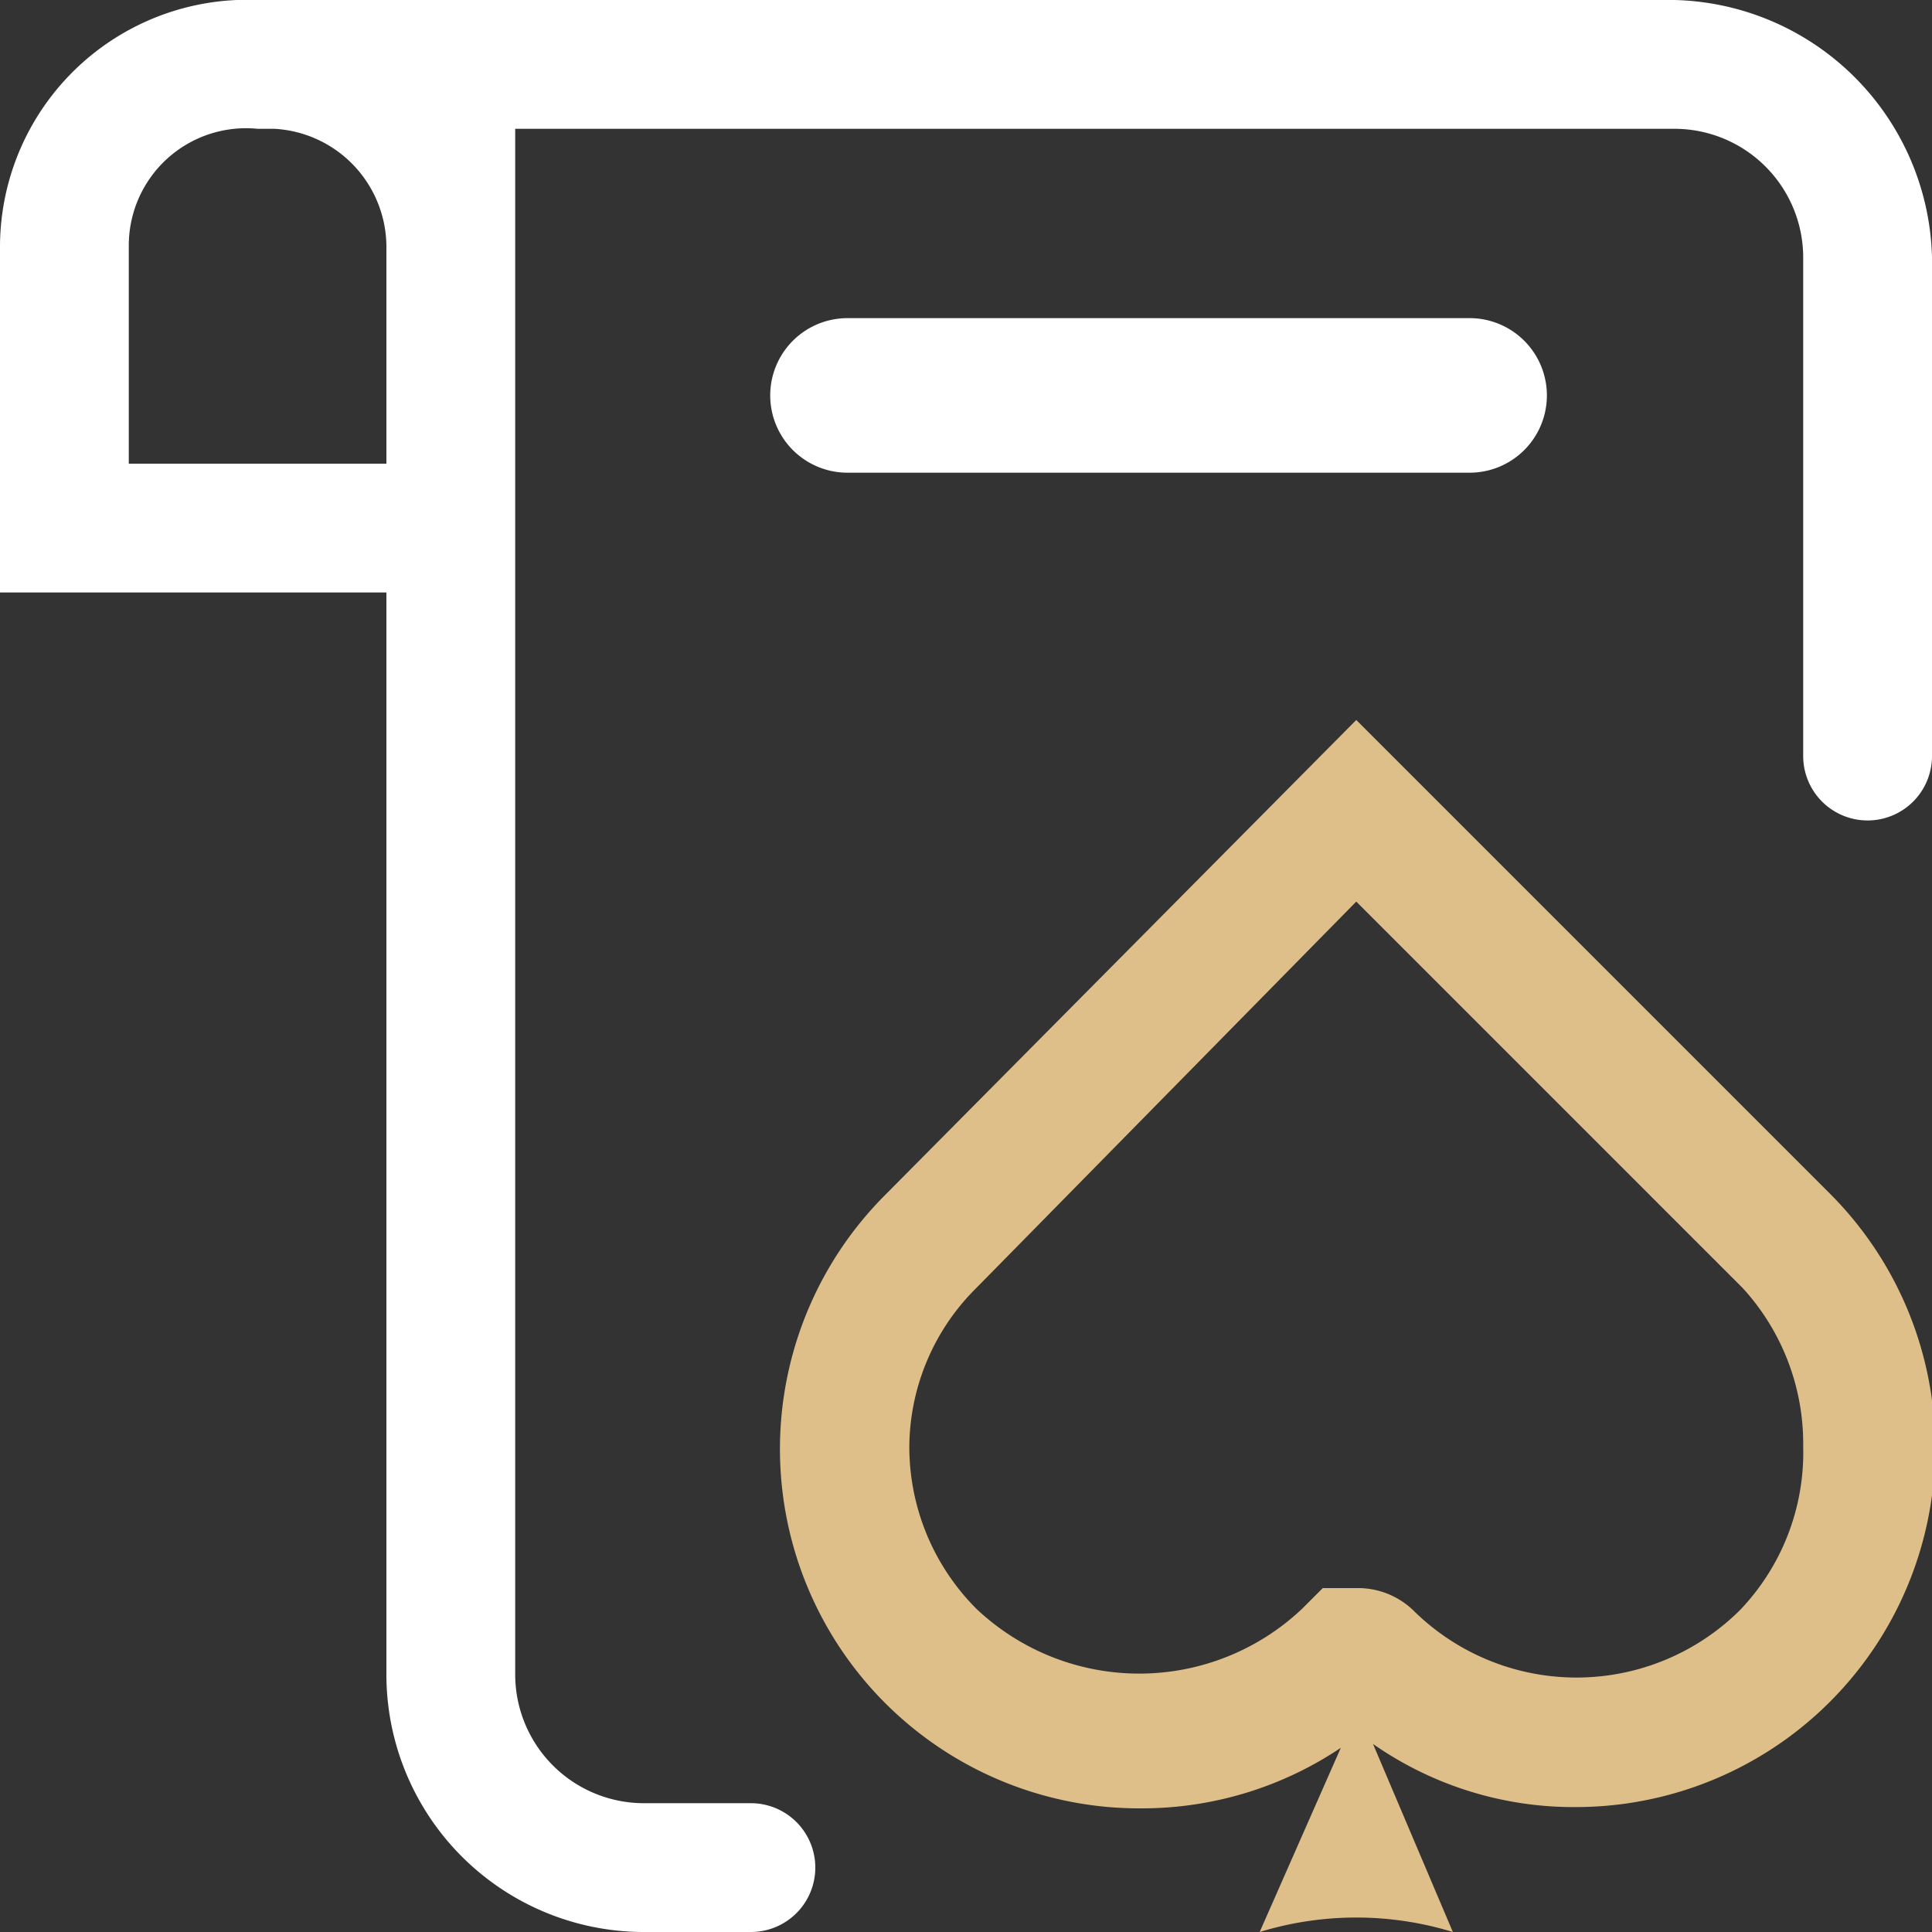 <svg xmlns="http://www.w3.org/2000/svg" viewBox="0 0 15 15"><rect x="0" y="0" width="15" height="15" fill="#333333" stroke="none"/><defs><style>.cls-1{fill:#fff;}.cls-2{fill:#dfbf89;}</style></defs><title>ewin-report-porker 複本 2</title><g id="ICON"><path class="cls-1" d="M11.41,3.67H6.58a.6.6,0,1,1,0-1.2h4.83a.6.6,0,1,1,0,1.2Z"/><path class="cls-1" d="M13,0H2A1.92,1.92,0,0,0,0,1.91V4.6H3V13a2,2,0,0,0,2,2h.83a.5.5,0,1,0,0-1H5a1,1,0,0,1-1-1V1h9A1,1,0,0,1,14,2V5.87a.5.5,0,0,0,.5.5.5.5,0,0,0,.5-.5V2A2.05,2.05,0,0,0,13,0ZM1,3.6V1.91A.91.91,0,0,1,2,1h.13A.92.92,0,0,1,3,1.91V3.6Z"/><path class="cls-2" d="M14.19,9.25,10.53,5.59,6.87,9.28a2.79,2.79,0,0,0,2,4.76,2.77,2.77,0,0,0,1.54-.47L9.78,15a2.56,2.56,0,0,1,1.5,0l-.62-1.46a2.72,2.72,0,0,0,1.59.49,2.79,2.79,0,0,0,1.94-4.78Zm-.68,3.25a1.8,1.8,0,0,1-2.54,0,.62.62,0,0,0-.41-.17l-.29,0-.16.16a1.84,1.84,0,0,1-2.53,0,1.78,1.78,0,0,1-.52-1.27A1.75,1.75,0,0,1,7.58,10l2.95-3,3,3A1.79,1.79,0,0,1,14,11.23,1.77,1.77,0,0,1,13.51,12.5Z"/></g></svg>